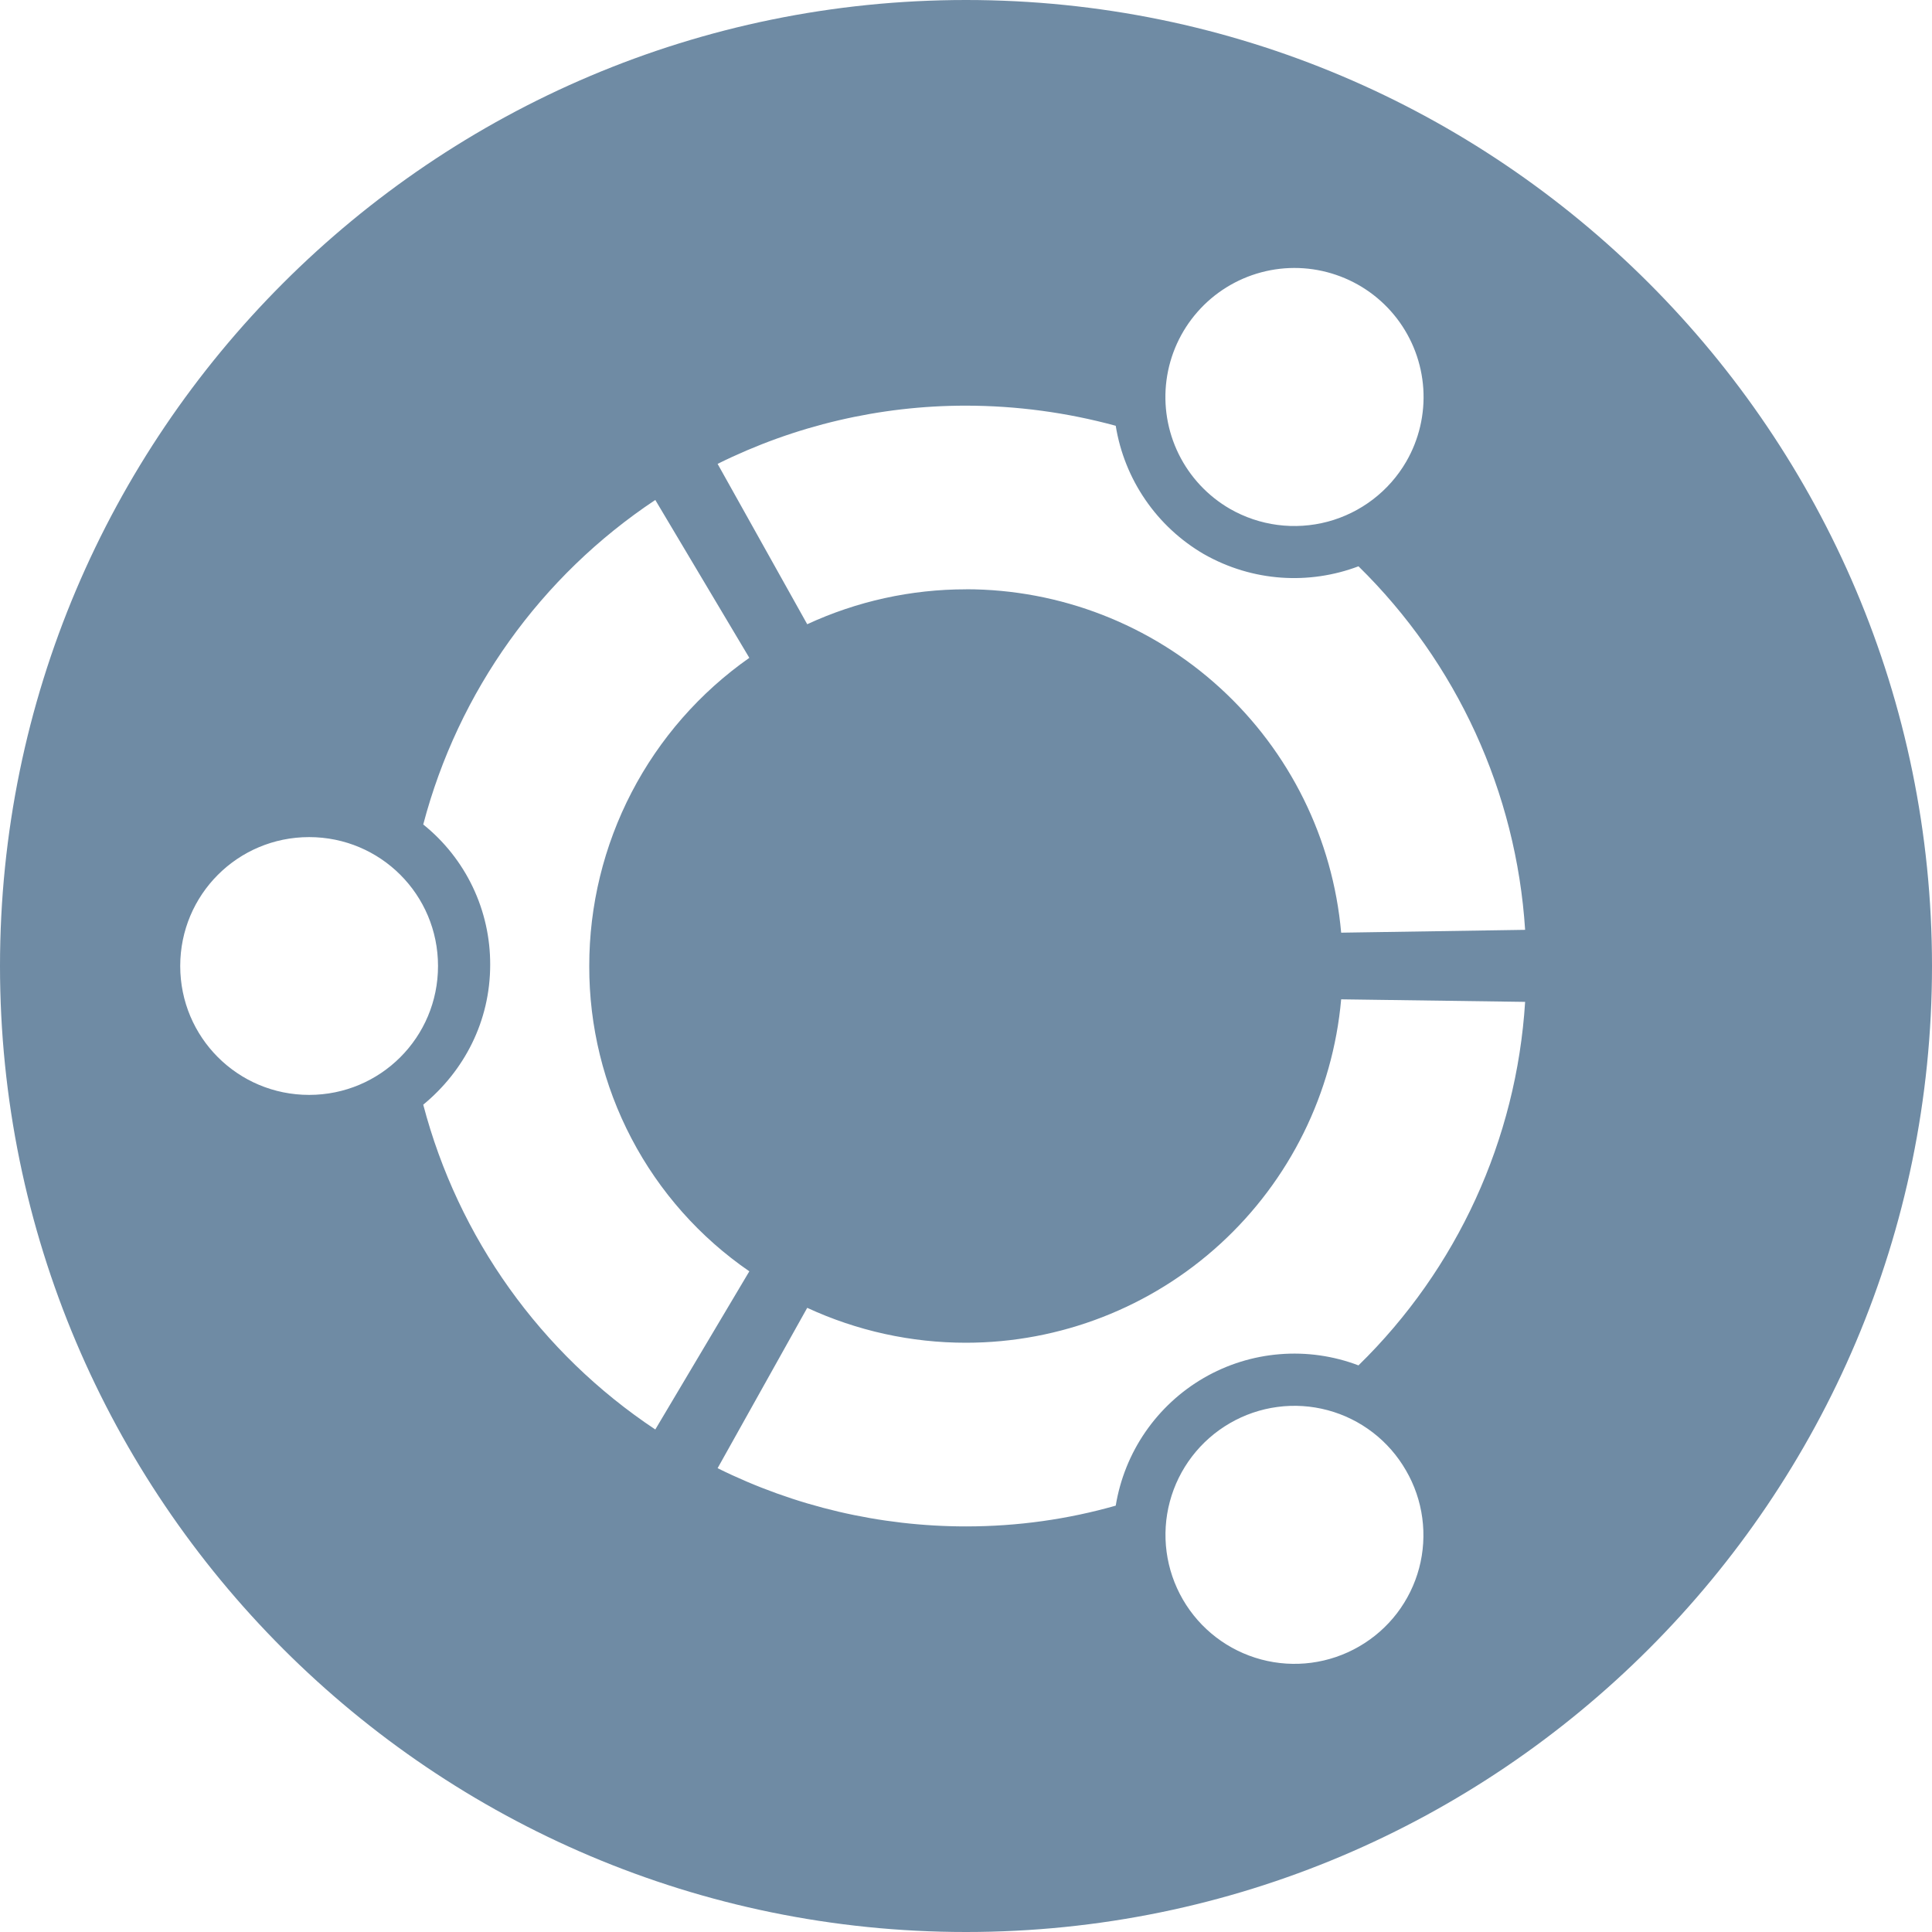 <svg width="60" height="60" viewBox="0 0 60 60" fill="none" xmlns="http://www.w3.org/2000/svg">
<path d="M30 0C46.553 0 60 13.447 60 30C60 46.553 46.553 60 30 60C13.447 60 0 46.553 0 30C0 13.447 13.447 0 30 0ZM38.194 44.199C37.274 44.732 36.604 45.608 36.33 46.634C36.056 47.661 36.202 48.754 36.734 49.673C37.266 50.593 38.142 51.263 39.169 51.537C40.195 51.811 41.289 51.666 42.208 51.133C42.664 50.87 43.063 50.52 43.383 50.103C43.702 49.685 43.937 49.209 44.072 48.701C44.207 48.193 44.24 47.663 44.17 47.142C44.1 46.62 43.928 46.118 43.663 45.664C43.401 45.208 43.051 44.807 42.634 44.487C42.217 44.166 41.741 43.931 41.233 43.795C40.724 43.659 40.194 43.624 39.673 43.694C39.151 43.763 38.649 43.935 38.194 44.199ZM30 41.7C28.297 41.701 26.614 41.331 25.069 40.616L22.286 45.596C24.684 46.785 27.325 47.404 30.002 47.404C31.613 47.404 33.176 47.179 34.65 46.759C34.785 45.937 35.099 45.155 35.572 44.469C36.045 43.784 36.663 43.211 37.384 42.793C38.105 42.375 38.911 42.123 39.742 42.056C40.574 41.988 41.41 42.107 42.189 42.403C45.253 39.411 47.097 35.388 47.364 31.114L41.651 31.035C41.393 33.947 40.053 36.657 37.897 38.63C35.741 40.604 32.923 41.699 30 41.7ZM18.3 30C18.299 28.123 18.75 26.273 19.615 24.607C20.48 22.942 21.734 21.509 23.271 20.43L20.351 15.527C16.795 17.889 14.23 21.476 13.144 25.605C13.796 26.128 14.321 26.791 14.681 27.545C15.041 28.299 15.226 29.125 15.223 29.961C15.223 31.719 14.413 33.261 13.144 34.307C14.229 38.439 16.793 42.029 20.351 44.394L23.271 39.482C21.733 38.425 20.477 37.009 19.611 35.356C18.745 33.704 18.295 31.866 18.3 30ZM9.6 25.997C7.384 25.997 5.597 27.784 5.597 30C5.597 32.216 7.384 34.003 9.6 34.003C11.816 34.003 13.603 32.216 13.603 30C13.603 27.784 11.816 25.997 9.6 25.997ZM30 18.3C32.923 18.301 35.741 19.396 37.897 21.37C40.053 23.343 41.393 26.053 41.651 28.965L47.364 28.877C47.089 24.605 45.246 20.585 42.189 17.587C40.665 18.163 38.908 18.075 37.384 17.207C36.662 16.786 36.042 16.21 35.57 15.521C35.097 14.832 34.783 14.047 34.65 13.223C33.135 12.81 31.572 12.6 30.002 12.598C27.325 12.596 24.684 13.215 22.286 14.406L25.069 19.386C26.614 18.671 28.297 18.301 30 18.302V18.3ZM38.194 15.801C39.115 16.331 40.209 16.474 41.236 16.2C42.262 15.925 43.139 15.255 43.672 14.336C44.069 13.65 44.253 12.861 44.202 12.07C44.15 11.279 43.865 10.521 43.383 9.892C42.901 9.263 42.243 8.791 41.492 8.536C40.742 8.28 39.932 8.253 39.166 8.458C38.4 8.663 37.712 9.09 37.189 9.686C36.666 10.281 36.331 11.019 36.227 11.805C36.123 12.59 36.255 13.389 36.605 14.101C36.955 14.812 37.508 15.404 38.194 15.801Z" fill="#6F8BA4"/>
</svg>
